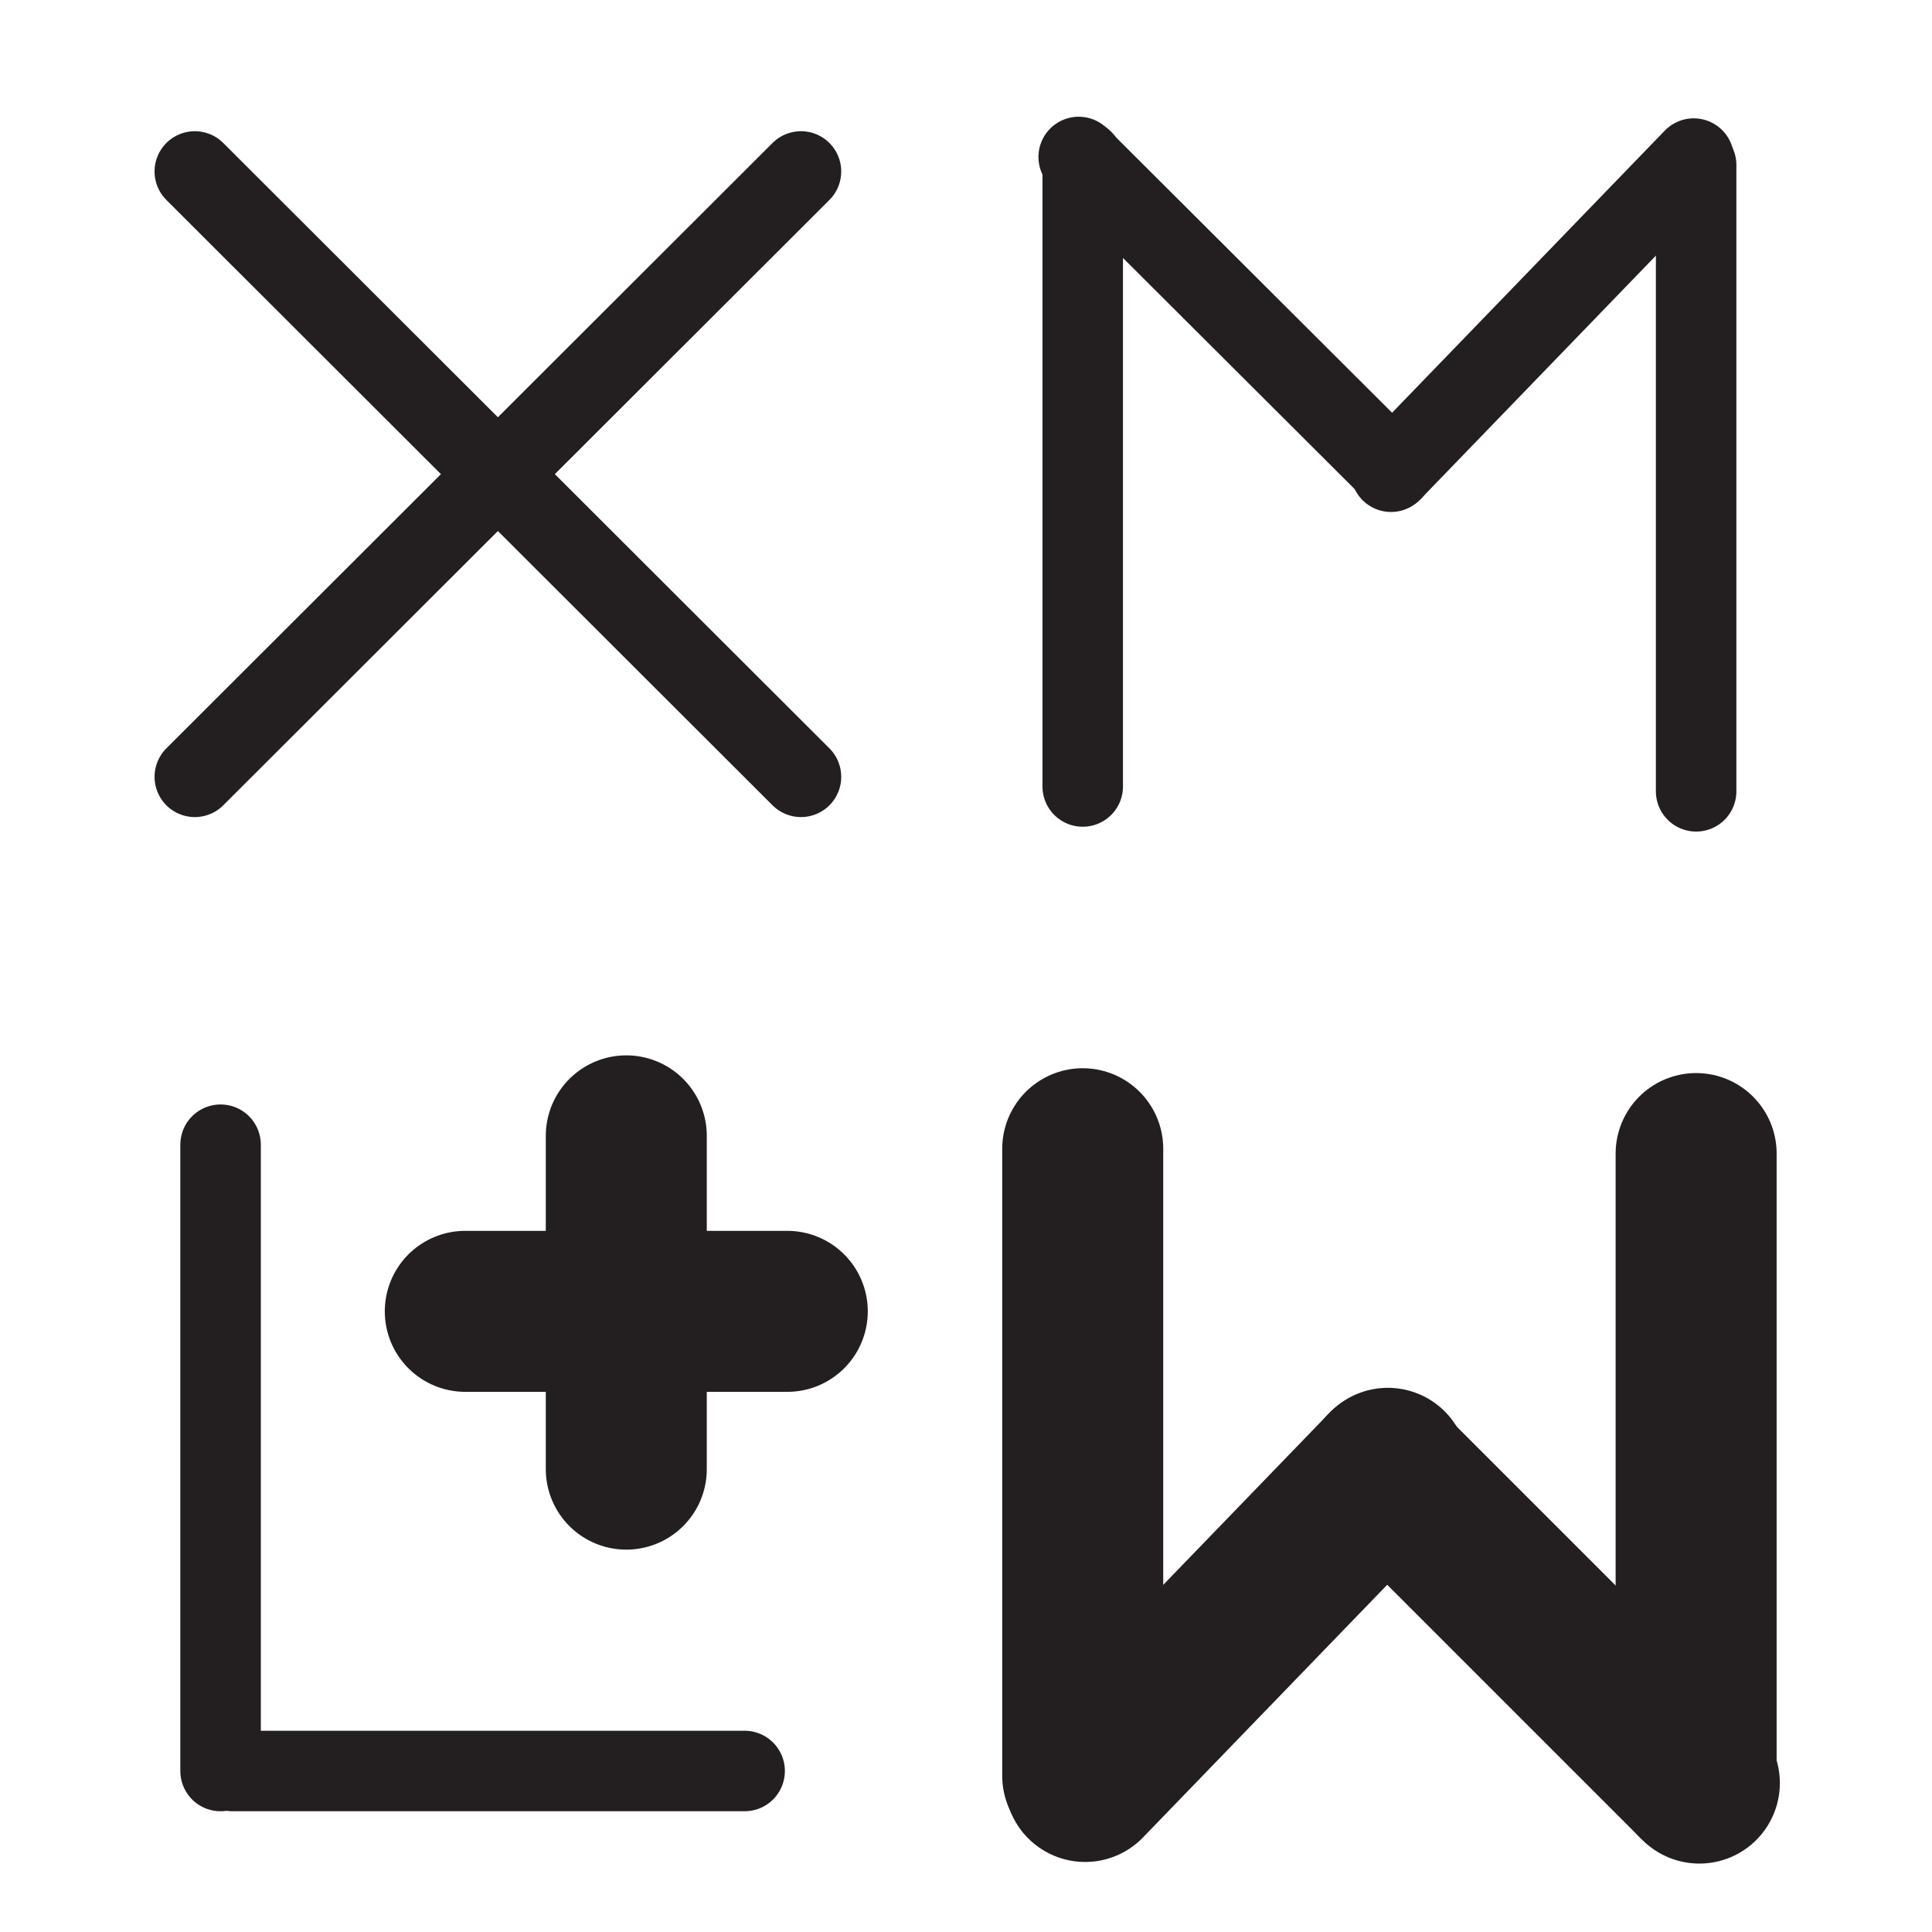 <?xml version="1.0" encoding="UTF-8"?>
<svg id="Layer_2" data-name="Layer 2" xmlns="http://www.w3.org/2000/svg" viewBox="0 0 24 24">
  <defs>
    <style>
      .cls-1 {
        stroke-width: 2px;
      }

      .cls-1, .cls-2 {
        fill: none;
        stroke: #231f20;
        stroke-linecap: round;
        stroke-linejoin: round;
      }
    </style>
  </defs>
  <line class="cls-2" x1="2.42" y1="9.65" x2="9.95" y2="2.13"/>
  <line class="cls-2" x1="9.95" y1="9.65" x2="2.42" y2="2.13"/>
  <line class="cls-2" x1="17.3" y1="5.84" x2="13.4" y2="1.95"/>
  <line class="cls-2" x1="17.28" y1="5.86" x2="21.04" y2="1.97"/>
  <line class="cls-2" x1="13.45" y1="9.77" x2="13.45" y2="1.99"/>
  <line class="cls-2" x1="21.07" y1="9.83" x2="21.07" y2="2.05"/>
  <line class="cls-2" x1="2.74" y1="22" x2="2.74" y2="14.22"/>
  <line class="cls-2" x1="2.89" y1="22" x2="9.25" y2="22"/>
  <line class="cls-1" x1="17.22" y1="18.26" x2="21.11" y2="22.15"/>
  <line class="cls-1" x1="17.24" y1="18.24" x2="13.48" y2="22.13"/>
  <line class="cls-1" x1="21.07" y1="14.33" x2="21.07" y2="22.11"/>
  <line class="cls-1" x1="13.45" y1="14.27" x2="13.45" y2="22.06"/>
  <line class="cls-1" x1="5.78" y1="16.29" x2="9.78" y2="16.29"/>
  <line class="cls-1" x1="7.78" y1="14.11" x2="7.78" y2="18.25"/>
</svg>
